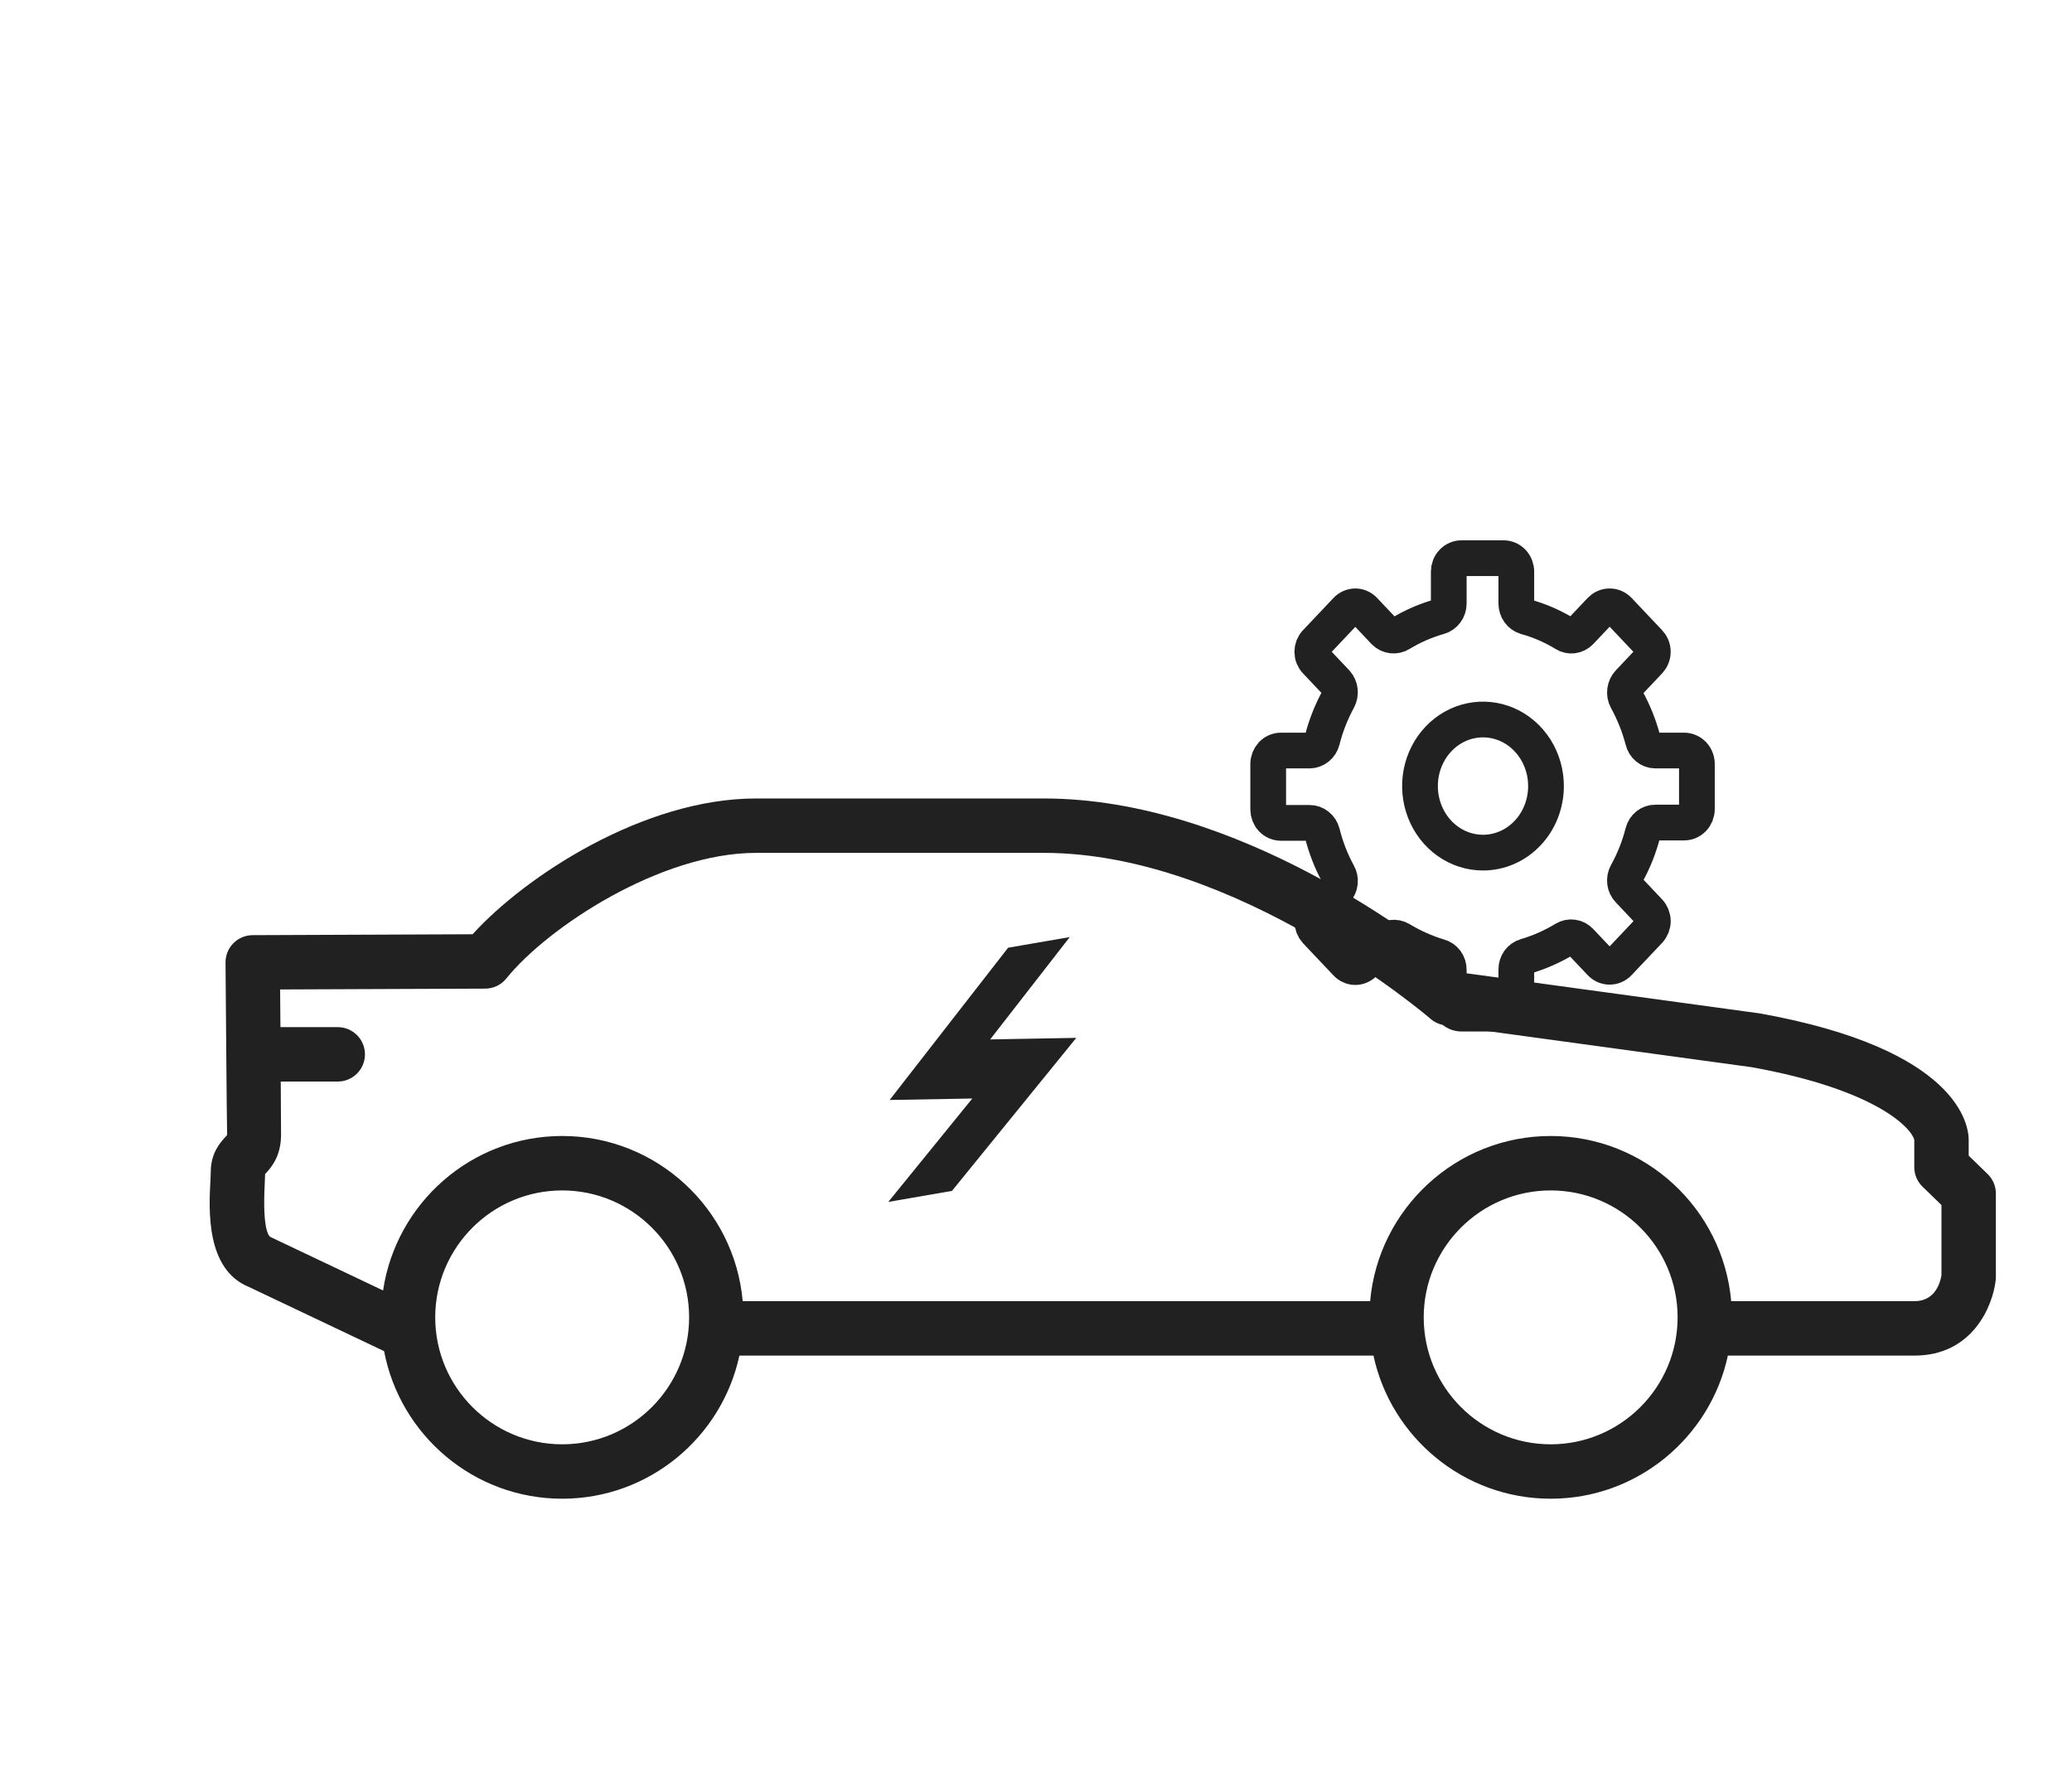 <svg width="58" height="50" viewBox="0 0 58 50" fill="none" xmlns="http://www.w3.org/2000/svg">
<path d="M55.108 32.35V31.911C55.108 31.495 54.827 29.368 49.263 28.369L40.865 27.22C39.836 26.37 34.683 22.352 29.223 22.352H21.16C18.018 22.352 14.707 24.525 13.229 26.153L7.072 26.178C6.869 26.179 6.675 26.26 6.533 26.404C6.39 26.548 6.312 26.743 6.313 26.945C6.313 26.945 6.323 28.245 6.334 29.506C6.334 29.509 6.332 29.512 6.332 29.515C6.332 29.519 6.334 29.522 6.334 29.525C6.342 30.529 6.352 31.504 6.358 31.771C6.342 31.794 6.323 31.812 6.306 31.831C6.164 31.987 5.899 32.278 5.899 32.816C5.899 32.88 5.894 32.966 5.889 33.066C5.847 33.867 5.762 35.533 6.961 36.023L10.752 37.823C11.197 40.172 13.261 41.954 15.737 41.954C18.169 41.954 20.205 40.235 20.697 37.947H38.446C38.939 40.235 40.975 41.954 43.407 41.954C45.839 41.954 47.875 40.235 48.367 37.947H53.594C55.216 37.947 55.789 36.556 55.866 35.82C55.868 35.794 55.869 35.767 55.869 35.741V33.411C55.869 33.205 55.786 33.007 55.637 32.864L55.108 32.35ZM19.29 36.877C19.29 38.837 17.696 40.431 15.737 40.431C13.777 40.431 12.183 38.837 12.183 36.877C12.183 34.918 13.777 33.324 15.737 33.324C17.696 33.324 19.29 34.918 19.29 36.877ZM46.96 36.877C46.96 38.837 45.367 40.431 43.407 40.431C41.447 40.431 39.853 38.837 39.853 36.877C39.853 34.918 41.447 33.324 43.407 33.324C45.367 33.324 46.96 34.918 46.96 36.877ZM54.346 35.694C54.323 35.851 54.197 36.424 53.594 36.424H48.46C48.231 33.836 46.053 31.8 43.407 31.8C40.761 31.8 38.583 33.836 38.353 36.424H20.79C20.561 33.836 18.383 31.8 15.737 31.8C13.194 31.8 11.088 33.681 10.723 36.124L7.576 34.63C7.536 34.614 7.342 34.466 7.41 33.144C7.415 33.037 7.42 32.943 7.421 32.864C7.424 32.863 7.428 32.86 7.432 32.855C7.584 32.688 7.867 32.377 7.867 31.768C7.867 31.57 7.864 30.979 7.859 30.276H9.455C9.875 30.276 10.216 29.936 10.216 29.515C10.216 29.094 9.875 28.753 9.455 28.753H7.85C7.847 28.365 7.844 27.998 7.841 27.698L13.582 27.675C13.811 27.674 14.028 27.57 14.172 27.392C15.332 25.955 18.488 23.875 21.16 23.875H29.223C34.623 23.875 39.99 28.473 40.044 28.52C40.155 28.616 40.293 28.679 40.439 28.699L49.025 29.873C52.567 30.509 53.52 31.605 53.585 31.911V32.673C53.585 32.879 53.668 33.076 53.817 33.22L54.346 33.733V35.694ZM27.717 29.097L30.128 29.053L26.647 33.338L24.865 33.646L27.217 30.751L24.903 30.792L28.219 26.53L29.945 26.232L27.717 29.097Z" fill="#212121"/>
<path d="M47.135 21.01H46.338C46.258 21.01 46.18 20.982 46.117 20.93C46.054 20.878 46.009 20.805 45.99 20.723C45.885 20.322 45.731 19.936 45.532 19.576C45.493 19.502 45.478 19.417 45.489 19.333C45.5 19.249 45.536 19.171 45.592 19.11L46.16 18.51C46.193 18.476 46.22 18.435 46.238 18.389C46.257 18.344 46.266 18.295 46.266 18.246C46.266 18.196 46.257 18.148 46.238 18.102C46.22 18.057 46.193 18.016 46.16 17.982L45.312 17.085C45.279 17.05 45.239 17.021 45.195 17.002C45.152 16.983 45.105 16.973 45.057 16.973C45.01 16.973 44.963 16.983 44.919 17.002C44.876 17.021 44.836 17.05 44.803 17.085L44.235 17.686C44.178 17.744 44.105 17.781 44.027 17.791C43.949 17.8 43.87 17.782 43.802 17.739C43.459 17.53 43.091 17.371 42.708 17.265C42.633 17.241 42.566 17.193 42.519 17.127C42.472 17.061 42.446 16.98 42.445 16.897V16.001C42.445 15.902 42.408 15.806 42.341 15.735C42.274 15.665 42.184 15.625 42.089 15.625H40.91C40.816 15.625 40.725 15.665 40.659 15.735C40.592 15.806 40.554 15.902 40.554 16.001V16.897C40.553 16.982 40.526 17.063 40.477 17.129C40.428 17.196 40.36 17.243 40.283 17.265C39.903 17.372 39.538 17.532 39.197 17.739C39.128 17.782 39.048 17.799 38.968 17.79C38.889 17.78 38.815 17.744 38.756 17.686L38.188 17.085C38.156 17.05 38.117 17.022 38.074 17.003C38.031 16.983 37.985 16.973 37.938 16.973C37.891 16.973 37.845 16.983 37.802 17.003C37.759 17.022 37.72 17.05 37.688 17.085L36.84 17.982C36.806 18.016 36.78 18.057 36.761 18.102C36.743 18.148 36.734 18.196 36.734 18.246C36.734 18.295 36.743 18.344 36.761 18.389C36.78 18.435 36.806 18.476 36.84 18.51L37.408 19.11C37.463 19.172 37.497 19.251 37.506 19.334C37.515 19.418 37.499 19.503 37.459 19.576C37.263 19.936 37.111 20.322 37.01 20.723C36.989 20.805 36.944 20.877 36.881 20.928C36.819 20.98 36.741 21.009 36.662 21.01H35.856C35.762 21.01 35.671 21.05 35.604 21.12C35.538 21.191 35.5 21.286 35.5 21.386V22.659C35.5 22.758 35.538 22.854 35.604 22.925C35.671 22.995 35.762 23.035 35.856 23.035H36.662C36.74 23.035 36.817 23.063 36.879 23.113C36.942 23.163 36.988 23.233 37.01 23.313C37.11 23.717 37.261 24.106 37.459 24.468C37.499 24.54 37.517 24.623 37.507 24.706C37.498 24.789 37.463 24.866 37.408 24.925L36.84 25.526C36.774 25.598 36.736 25.694 36.736 25.794C36.736 25.895 36.774 25.991 36.84 26.063L37.688 26.959C37.72 26.995 37.759 27.023 37.802 27.042C37.845 27.062 37.891 27.072 37.938 27.072C37.985 27.072 38.031 27.062 38.074 27.042C38.117 27.023 38.156 26.995 38.188 26.959L38.756 26.359C38.814 26.3 38.888 26.262 38.967 26.251C39.047 26.239 39.127 26.255 39.197 26.296C39.539 26.503 39.904 26.666 40.283 26.78C40.361 26.8 40.43 26.847 40.479 26.914C40.528 26.981 40.555 27.063 40.554 27.148V27.99C40.553 28.04 40.562 28.09 40.579 28.137C40.596 28.183 40.622 28.226 40.656 28.262C40.689 28.297 40.728 28.326 40.772 28.346C40.816 28.365 40.863 28.375 40.91 28.375H42.089C42.137 28.375 42.184 28.365 42.227 28.346C42.271 28.326 42.311 28.297 42.344 28.262C42.377 28.226 42.403 28.183 42.421 28.137C42.438 28.09 42.447 28.04 42.445 27.99V27.139C42.444 27.055 42.47 26.974 42.517 26.907C42.565 26.841 42.632 26.793 42.708 26.771C43.09 26.658 43.458 26.496 43.802 26.287C43.871 26.246 43.95 26.229 44.029 26.241C44.107 26.252 44.179 26.29 44.235 26.35L44.803 26.95C44.836 26.986 44.876 27.015 44.919 27.034C44.963 27.053 45.01 27.063 45.057 27.063C45.105 27.063 45.152 27.053 45.195 27.034C45.239 27.015 45.279 26.986 45.312 26.95L46.16 26.054C46.194 26.019 46.22 25.977 46.239 25.931C46.257 25.885 46.267 25.836 46.267 25.786C46.267 25.735 46.257 25.686 46.239 25.64C46.22 25.594 46.194 25.552 46.16 25.517L45.592 24.916C45.535 24.858 45.499 24.781 45.488 24.699C45.477 24.616 45.493 24.532 45.532 24.459C45.733 24.098 45.887 23.709 45.99 23.304C46.011 23.223 46.056 23.152 46.119 23.102C46.182 23.052 46.259 23.025 46.338 23.026H47.135C47.182 23.027 47.23 23.018 47.274 23C47.318 22.982 47.358 22.954 47.392 22.919C47.426 22.884 47.453 22.842 47.472 22.796C47.49 22.75 47.5 22.7 47.5 22.65V21.404C47.502 21.352 47.494 21.301 47.477 21.253C47.459 21.204 47.433 21.16 47.399 21.123C47.364 21.086 47.323 21.057 47.278 21.038C47.233 21.018 47.184 21.009 47.135 21.01ZM41.513 23.868C41.164 23.868 40.823 23.759 40.532 23.554C40.242 23.349 40.016 23.058 39.883 22.718C39.749 22.377 39.715 22.002 39.782 21.641C39.851 21.279 40.019 20.947 40.265 20.687C40.512 20.426 40.826 20.248 41.168 20.177C41.511 20.105 41.865 20.142 42.188 20.283C42.51 20.424 42.785 20.663 42.979 20.969C43.173 21.276 43.276 21.636 43.276 22.005C43.276 22.499 43.091 22.973 42.76 23.322C42.429 23.672 41.98 23.868 41.513 23.868Z" stroke="#212121" stroke-miterlimit="10"/>
</svg>
